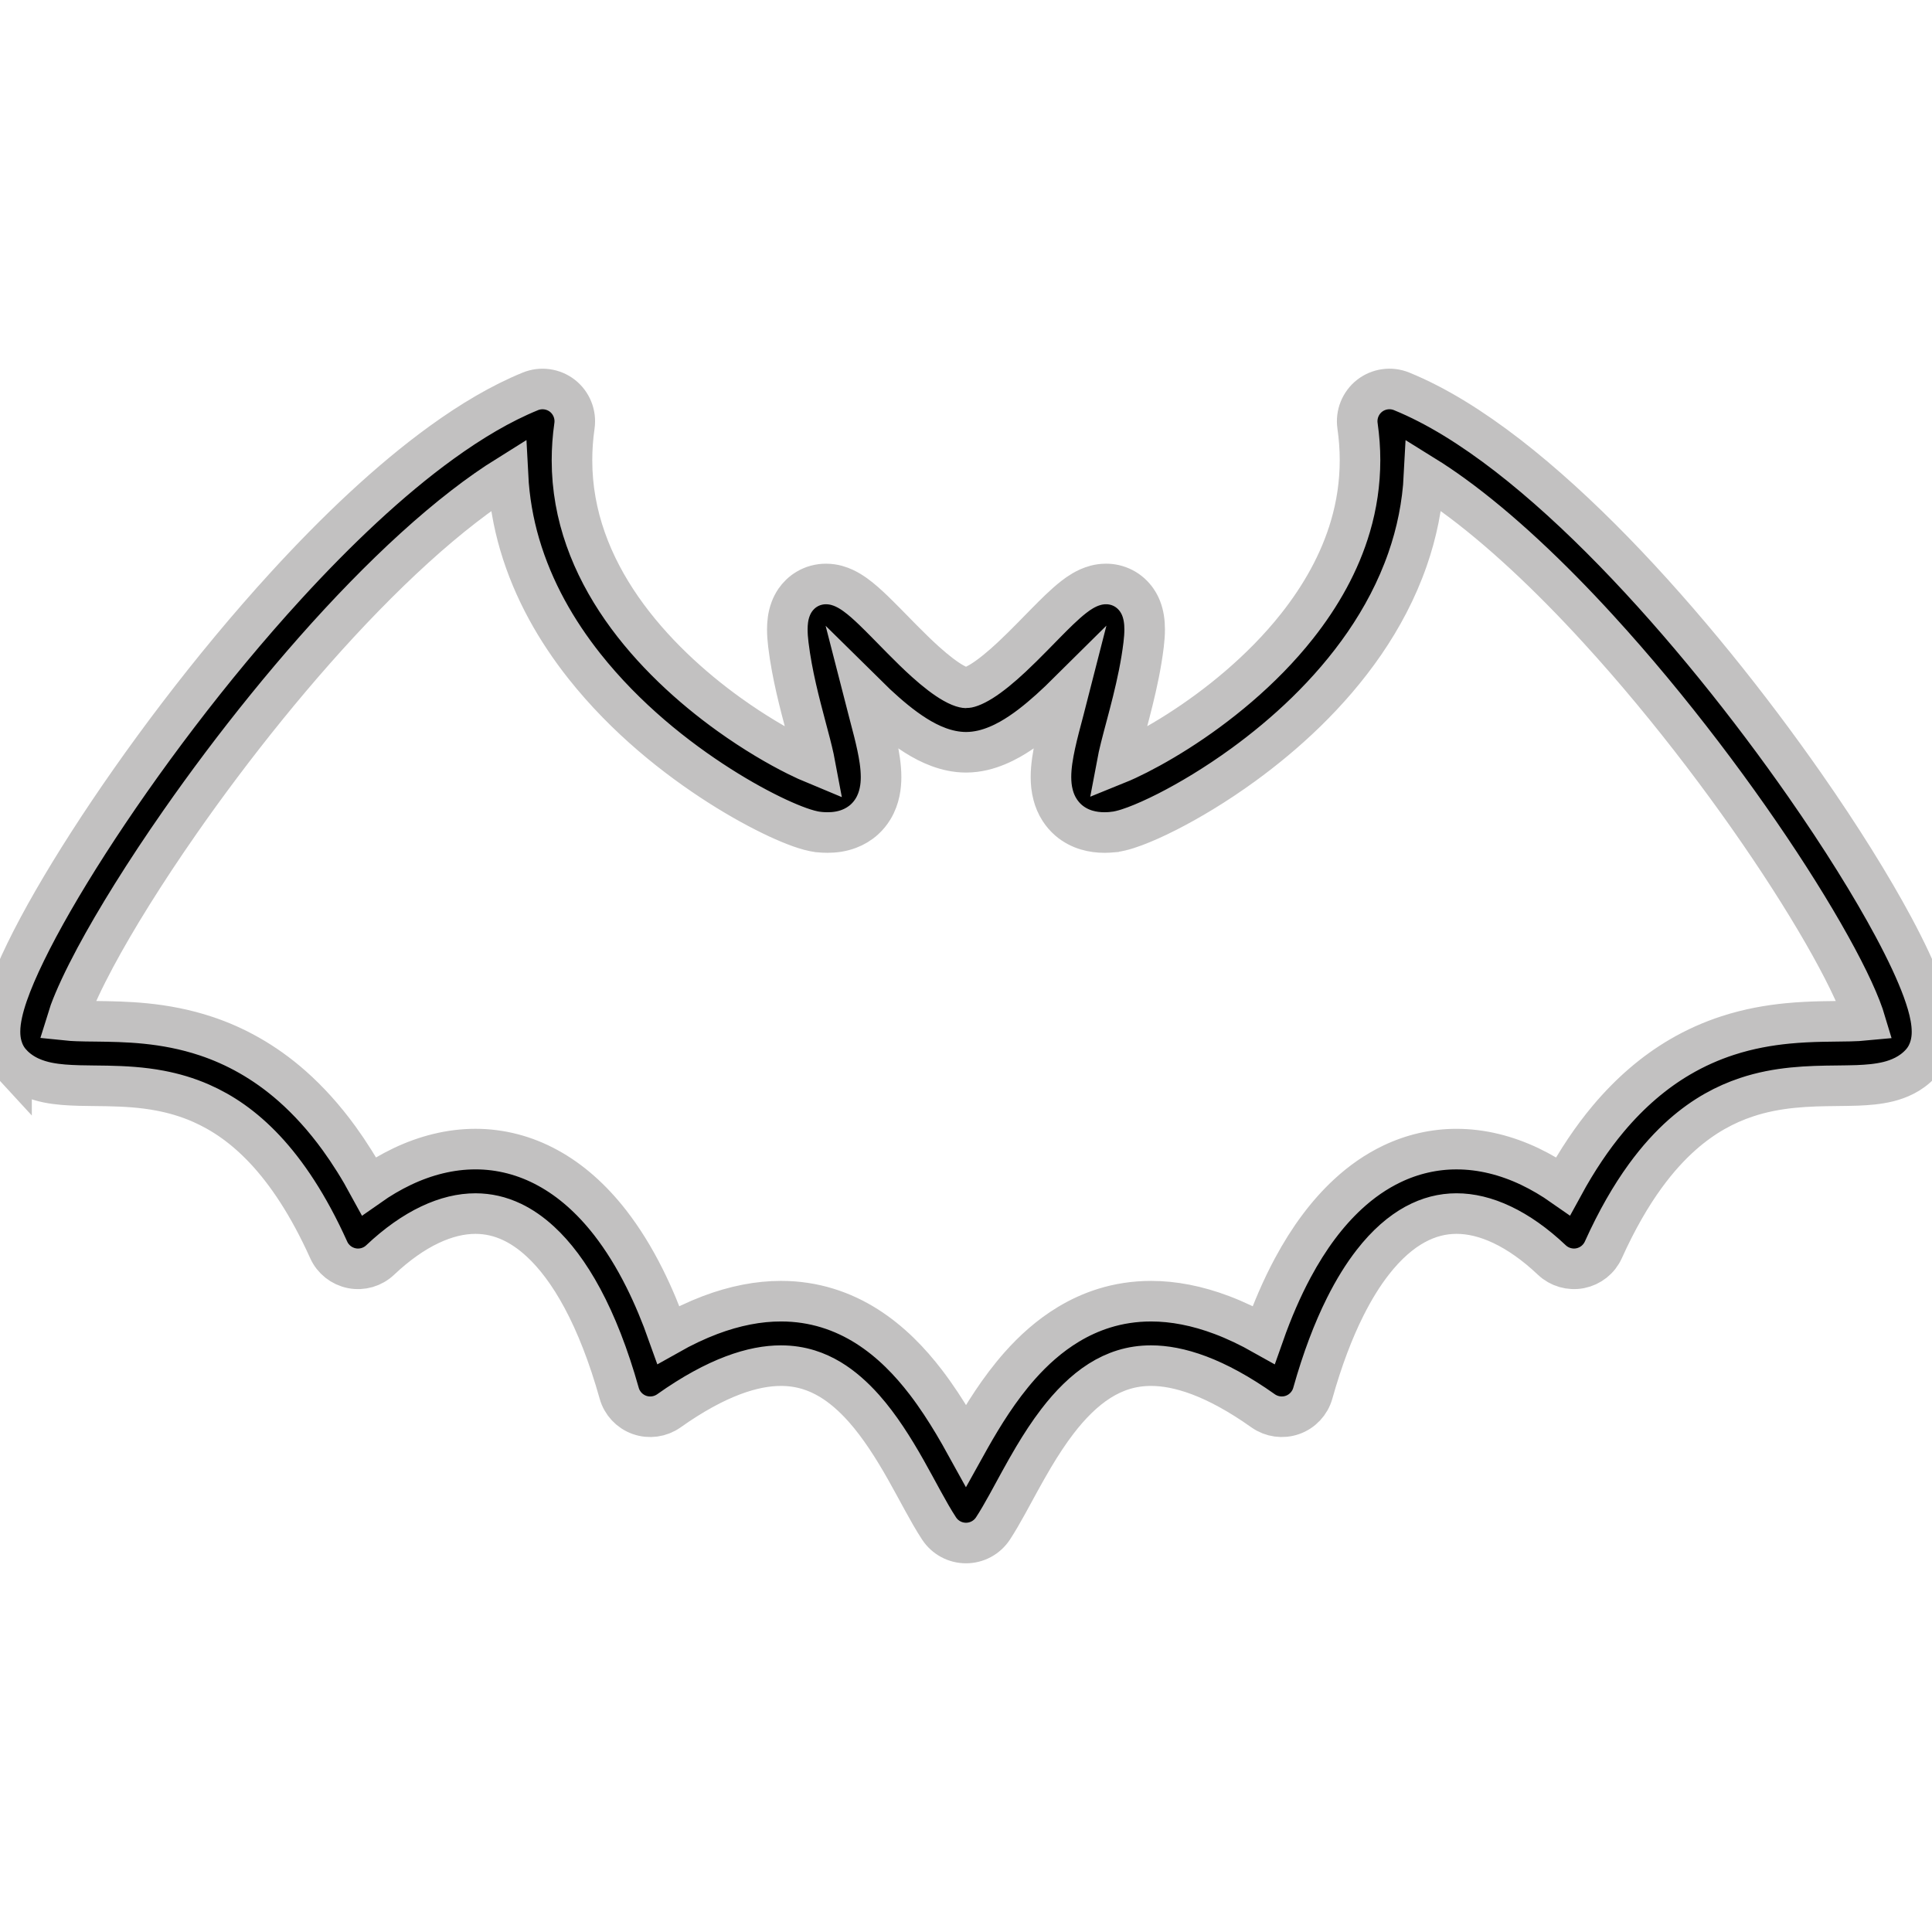 <svg xmlns="http://www.w3.org/2000/svg" version="1.1" xmlns:xlink="http://www.w3.org/1999/xlink" xmlns:svgjs="http://svgjs.com/svgjs" width="256px" height="256px"><svg height="256px" width="256px" version="1.1" id="SvgjsSvg1003" xmlns="http://www.w3.org/2000/svg" xmlns:xlink="http://www.w3.org/1999/xlink" viewBox="0 0 512.00 512.00" xml:space="preserve" fill="#c2c1c1" stroke="#c2c1c1" stroke-width="10.752">

<g id="SvgjsG1002" stroke-width="0"></g>

<g id="SvgjsG1001" stroke-linecap="round" stroke-linejoin="round"></g>

<g id="SvgjsG1000"> <style type="text/css"> .st0{fill:#000000;} </style> <g> <path class="st0" d="M511.636,269.628c-0.424-2.366-1.152-4.744-2.093-7.334c-1.777-4.829-4.386-10.368-7.734-16.616 c-5.848-10.908-13.928-23.889-23.514-37.629c-14.377-20.602-32.091-42.859-50.606-61.877c-9.263-9.506-18.733-18.205-28.148-25.491 c-9.433-7.28-18.8-13.17-28.111-16.974c-2.827-1.147-6.078-0.691-8.481,1.183c-2.402,1.887-3.628,4.932-3.191,7.953 c0.449,3.13,0.661,6.164,0.661,9.124c-0.006,6.139-0.904,11.951-2.53,17.484c-2.833,9.682-7.892,18.563-14.14,26.462 c-9.354,11.854-21.384,21.42-31.642,27.935c-5.12,3.258-9.797,5.764-13.376,7.432c-1.007,0.467-1.911,0.862-2.718,1.189 c0.236-1.262,0.57-2.736,0.976-4.368c0.868-3.506,2.069-7.71,3.203-12.321c1.141-4.622,2.239-9.652,2.882-14.942 c0.17-1.419,0.272-2.73,0.272-4.034c0-0.97-0.054-1.935-0.23-2.996c-0.133-0.795-0.334-1.644-0.698-2.584 c-0.279-0.71-0.655-1.468-1.201-2.244c-0.801-1.159-2.05-2.36-3.573-3.136c-0.752-0.388-1.546-0.667-2.323-0.844 c-0.782-0.176-1.529-0.248-2.221-0.242c-1.043,0-1.941,0.151-2.718,0.352c-1.48,0.4-2.536,0.94-3.458,1.474 c-0.873,0.509-1.614,1.044-2.33,1.595c-1.34,1.037-2.584,2.172-3.876,3.397c-2.239,2.148-4.586,4.592-7.031,7.074 c-1.832,1.862-3.712,3.737-5.575,5.478c-2.785,2.609-5.575,4.902-7.868,6.339c-1.153,0.722-2.16,1.226-2.912,1.499 c-0.752,0.279-1.213,0.321-1.328,0.315c-0.073,0-0.261-0.012-0.564-0.084c-0.57-0.127-1.547-0.492-2.73-1.165 c-2.087-1.159-4.75-3.209-7.45-5.648c-2.038-1.826-4.113-3.876-6.139-5.92c-1.529-1.548-3.021-3.082-4.477-4.556 c-1.092-1.104-2.154-2.166-3.197-3.173c-1.577-1.505-3.07-2.87-4.762-4.095c-0.861-0.619-1.771-1.207-2.942-1.759 c-0.588-0.273-1.256-0.534-2.044-0.752c-0.789-0.206-1.711-0.37-2.803-0.37c-0.813-0.006-1.711,0.097-2.645,0.352 c-0.812,0.218-1.638,0.564-2.39,1.013c-1.335,0.783-2.402,1.875-3.125,2.924c-0.54,0.795-0.916,1.566-1.189,2.281 c-0.406,1.073-0.612,2.026-0.734,2.918c-0.122,0.892-0.164,1.729-0.164,2.566c0,1.298,0.103,2.608,0.272,4.028 c0.989,8.05,3.003,15.536,4.659,21.809c0.837,3.124,1.583,5.939,2.087,8.268c0.121,0.552,0.224,1.068,0.316,1.559 c-1.347-0.558-3.022-1.305-4.902-2.251c-4.883-2.432-11.198-6.102-17.823-10.858c-9.936-7.122-20.553-16.713-28.482-28.118 c-3.968-5.709-7.274-11.86-9.572-18.399c-2.306-6.54-3.622-13.474-3.622-20.881c0-2.96,0.206-5.993,0.655-9.124 c0.437-3.015-0.782-6.066-3.19-7.953c-2.402-1.874-5.654-2.33-8.481-1.183c-7.814,3.191-15.657,7.856-23.555,13.571 c-13.807,9.997-27.79,23.264-41.16,37.866c-20.05,21.905-38.667,46.82-52.432,68.24c-6.879,10.72-12.539,20.541-16.579,28.827 c-2.026,4.15-3.646,7.905-4.829,11.32c-0.589,1.711-1.068,3.343-1.42,4.95C0.243,270.089,0,271.673,0,273.413 c0,1.195,0.109,2.481,0.522,3.931c0.212,0.722,0.497,1.487,0.91,2.263c0.412,0.77,0.958,1.559,1.626,2.281v-0.006 c1.474,1.595,3.228,2.742,4.926,3.524c1.59,0.728,3.154,1.177,4.659,1.487c2.839,0.564,5.544,0.698,8.329,0.782 c2.432,0.061,4.92,0.061,7.48,0.109c4.477,0.092,9.173,0.34,13.959,1.25c3.597,0.685,7.237,1.722,10.919,3.348 c5.52,2.439,11.168,6.158,16.894,12.254c5.703,6.091,11.478,14.608,16.877,26.577c1.134,2.529,3.415,4.338,6.133,4.878 c2.718,0.534,5.514-0.274,7.523-2.184c4.434-4.192,8.899-7.31,13.164-9.33c4.277-2.026,8.305-2.967,12.09-2.967 c3.324,0.012,6.503,0.704,9.767,2.257c2.444,1.177,4.932,2.851,7.443,5.174c3.767,3.47,7.571,8.408,11.138,15.057 c3.567,6.643,6.885,14.984,9.736,25.127c0.746,2.663,2.754,4.816,5.368,5.738c2.615,0.928,5.532,0.522,7.796-1.08 c6.381-4.526,12.036-7.54,16.962-9.397c4.938-1.862,9.123-2.578,12.739-2.578c2.712,0,5.12,0.401,7.389,1.098 c1.983,0.618,3.858,1.48,5.678,2.572c3.166,1.905,6.163,4.55,8.954,7.692c4.18,4.714,7.85,10.543,11.053,16.209 c1.602,2.839,3.1,5.63,4.537,8.256c1.444,2.627,2.821,5.084,4.295,7.328c1.583,2.408,4.252,3.852,7.14,3.852 c2.881,0,5.55-1.444,7.14-3.852c1.28-1.959,2.481-4.064,3.731-6.315c2.172-3.931,4.464-8.299,7.048-12.636 c1.935-3.246,4.022-6.46,6.279-9.409c3.385-4.428,7.146-8.208,11.198-10.768c2.026-1.28,4.125-2.275,6.357-2.961 c2.232-0.686,4.617-1.062,7.28-1.068c3.616,0.006,7.802,0.722,12.74,2.578c4.926,1.856,10.58,4.871,16.962,9.397 c2.269,1.602,5.18,2.008,7.795,1.08c2.614-0.922,4.623-3.075,5.369-5.738c2.536-9.015,5.436-16.61,8.56-22.846 c2.336-4.683,4.799-8.608,7.298-11.823c3.749-4.828,7.559-8.044,11.235-10.058c3.695-2.002,7.256-2.876,10.992-2.888 c3.791,0,7.819,0.94,12.096,2.967c4.271,2.026,8.736,5.138,13.164,9.336c2.014,1.904,4.81,2.712,7.528,2.178 c2.711-0.54,4.992-2.348,6.133-4.878c3.567-7.904,7.292-14.31,11.059-19.498c3.294-4.537,6.618-8.147,9.894-11.047 c5.764-5.071,11.405-8.02,16.938-9.876c8.298-2.779,16.446-2.979,23.914-3.051c1.868-0.024,3.694-0.043,5.502-0.103 c2.712-0.116,5.375-0.304,8.184-0.983c1.408-0.352,2.864-0.844,4.332-1.601c1.468-0.752,2.942-1.802,4.21-3.173 c0.674-0.722,1.213-1.504,1.626-2.275c0.62-1.171,0.959-2.293,1.165-3.325c0.206-1.031,0.267-1.971,0.267-2.869 C512,272.085,511.855,270.853,511.636,269.628z M490.252,270.605c-4.276,0.103-10.003-0.018-16.53,0.612 c-4.896,0.48-10.264,1.395-15.858,3.215c-4.198,1.365-8.517,3.24-12.824,5.782c-6.46,3.809-12.873,9.136-18.897,16.331 c-4.168,4.98-8.147,10.871-11.908,17.774c-2.857-2.002-5.8-3.737-8.82-5.181c-6.2-2.942-12.758-4.617-19.424-4.61 c-5.824-0.012-11.678,1.304-17.156,3.937c-4.113,1.972-8.02,4.665-11.647,8.026c-5.448,5.041-10.313,11.544-14.596,19.528 c-2.815,5.247-5.387,11.156-7.704,17.731c-3.798-2.141-7.486-3.888-11.077-5.247c-6.576-2.481-12.854-3.676-18.77-3.676 c-4.404,0-8.596,0.662-12.46,1.868c-3.385,1.056-6.527,2.512-9.402,4.246c-5.047,3.04-9.294,6.886-12.94,10.998 c-5.466,6.188-9.664,13.006-13.134,19.121c-0.376,0.674-0.74,1.323-1.104,1.978c-1.007-1.826-2.087-3.725-3.24-5.666 c-2.166-3.628-4.598-7.389-7.401-11.053c-4.204-5.484-9.258-10.774-15.615-14.814c-3.178-2.014-6.685-3.694-10.5-4.865 c-3.816-1.171-7.941-1.82-12.285-1.814c-5.908-0.006-12.193,1.195-18.769,3.676c-3.586,1.359-7.274,3.1-11.065,5.242 c-1.935-5.46-4.034-10.464-6.303-15.002c-2.772-5.55-5.806-10.428-9.087-14.662c-4.926-6.339-10.459-11.253-16.532-14.565 c-6.054-3.331-12.642-4.999-19.194-4.993c-6.661,0-13.224,1.675-19.412,4.617c-3.021,1.438-5.964,3.172-8.82,5.181 c-2.536-4.671-5.181-8.869-7.911-12.636c-3.967-5.471-8.141-10.04-12.418-13.825c-7.486-6.618-15.342-10.78-22.834-13.273 c-11.24-3.742-21.584-3.828-29.124-3.931c-1.887-0.012-3.592-0.037-5.06-0.091c-1.019-0.036-1.917-0.097-2.681-0.176 c0.2-0.655,0.448-1.395,0.74-2.202c1.353-3.676,3.664-8.669,6.758-14.438c5.418-10.106,13.2-22.646,22.47-35.925 c13.898-19.934,31.156-41.591,48.834-59.729c8.832-9.063,17.768-17.253,26.364-23.89c3.992-3.094,7.911-5.83,11.696-8.19 c0.327,6.364,1.407,12.472,3.1,18.241c3.591,12.242,9.821,23.01,17.138,32.261c10.986,13.874,24.392,24.435,35.87,31.745 c5.745,3.658,11.01,6.492,15.342,8.512c2.178,1.007,4.113,1.814,5.848,2.433c0.873,0.309,1.686,0.57,2.511,0.794 c0.825,0.219,1.626,0.401,2.682,0.516l0.018,0.006c0.728,0.066,1.45,0.103,2.183,0.103c1.814,0,3.731-0.236,5.672-0.971 c1.456-0.546,2.906-1.402,4.125-2.517c0.91-0.831,1.68-1.796,2.281-2.791c0.898-1.486,1.413-3.003,1.71-4.416 c0.303-1.408,0.395-2.736,0.395-3.998c0-1.498-0.134-2.924-0.334-4.355c-0.352-2.494-0.922-4.999-1.565-7.602 c-0.849-3.403-1.844-6.988-2.785-10.67c1.104,1.092,2.239,2.19,3.404,3.288c3.24,3.008,6.673,5.945,10.464,8.335 c1.898,1.194,3.901,2.256,6.096,3.063c2.184,0.801,4.598,1.365,7.238,1.371c1.571,0,3.063-0.206,4.471-0.534 c2.645-0.631,4.999-1.68,7.195-2.906c3.834-2.172,7.255-4.938,10.494-7.838c1.748-1.571,3.434-3.185,5.035-4.774 c-0.425,1.668-0.868,3.325-1.298,4.944c-0.831,3.125-1.638,6.128-2.269,9.021c-0.316,1.45-0.582,2.875-0.789,4.301 c-0.2,1.431-0.334,2.857-0.334,4.355c0.006,1.499,0.127,3.082,0.588,4.792c0.34,1.28,0.873,2.639,1.729,3.95 c0.637,0.983,1.444,1.935,2.384,2.736c1.408,1.213,3.088,2.069,4.72,2.554c1.638,0.492,3.227,0.662,4.762,0.668 c0.734-0.006,1.462-0.043,2.19-0.109l0.012-0.006c0.813-0.085,1.456-0.219,2.099-0.37c1.219-0.29,2.402-0.679,3.724-1.17 c2.457-0.916,5.35-2.202,8.663-3.883c5.769-2.942,12.764-7.086,20.116-12.43c11.011-8.014,22.822-18.697,32.085-32.152 c4.623-6.728,8.596-14.159,11.423-22.276c2.421-6.94,3.979-14.378,4.38-22.228c2.475,1.535,5.01,3.24,7.583,5.102 c12.436,8.997,25.758,21.554,38.57,35.567c19.254,21.02,37.441,45.346,50.66,65.941c6.606,10.289,11.981,19.668,15.608,27.087 c1.808,3.7,3.173,6.922,4.022,9.39c0.158,0.467,0.298,0.892,0.419,1.298C493.17,270.496,491.811,270.568,490.252,270.605z"></path> </g> </g>

</svg><style>@media (prefers-color-scheme: light) { :root { filter: none; } }
</style></svg>